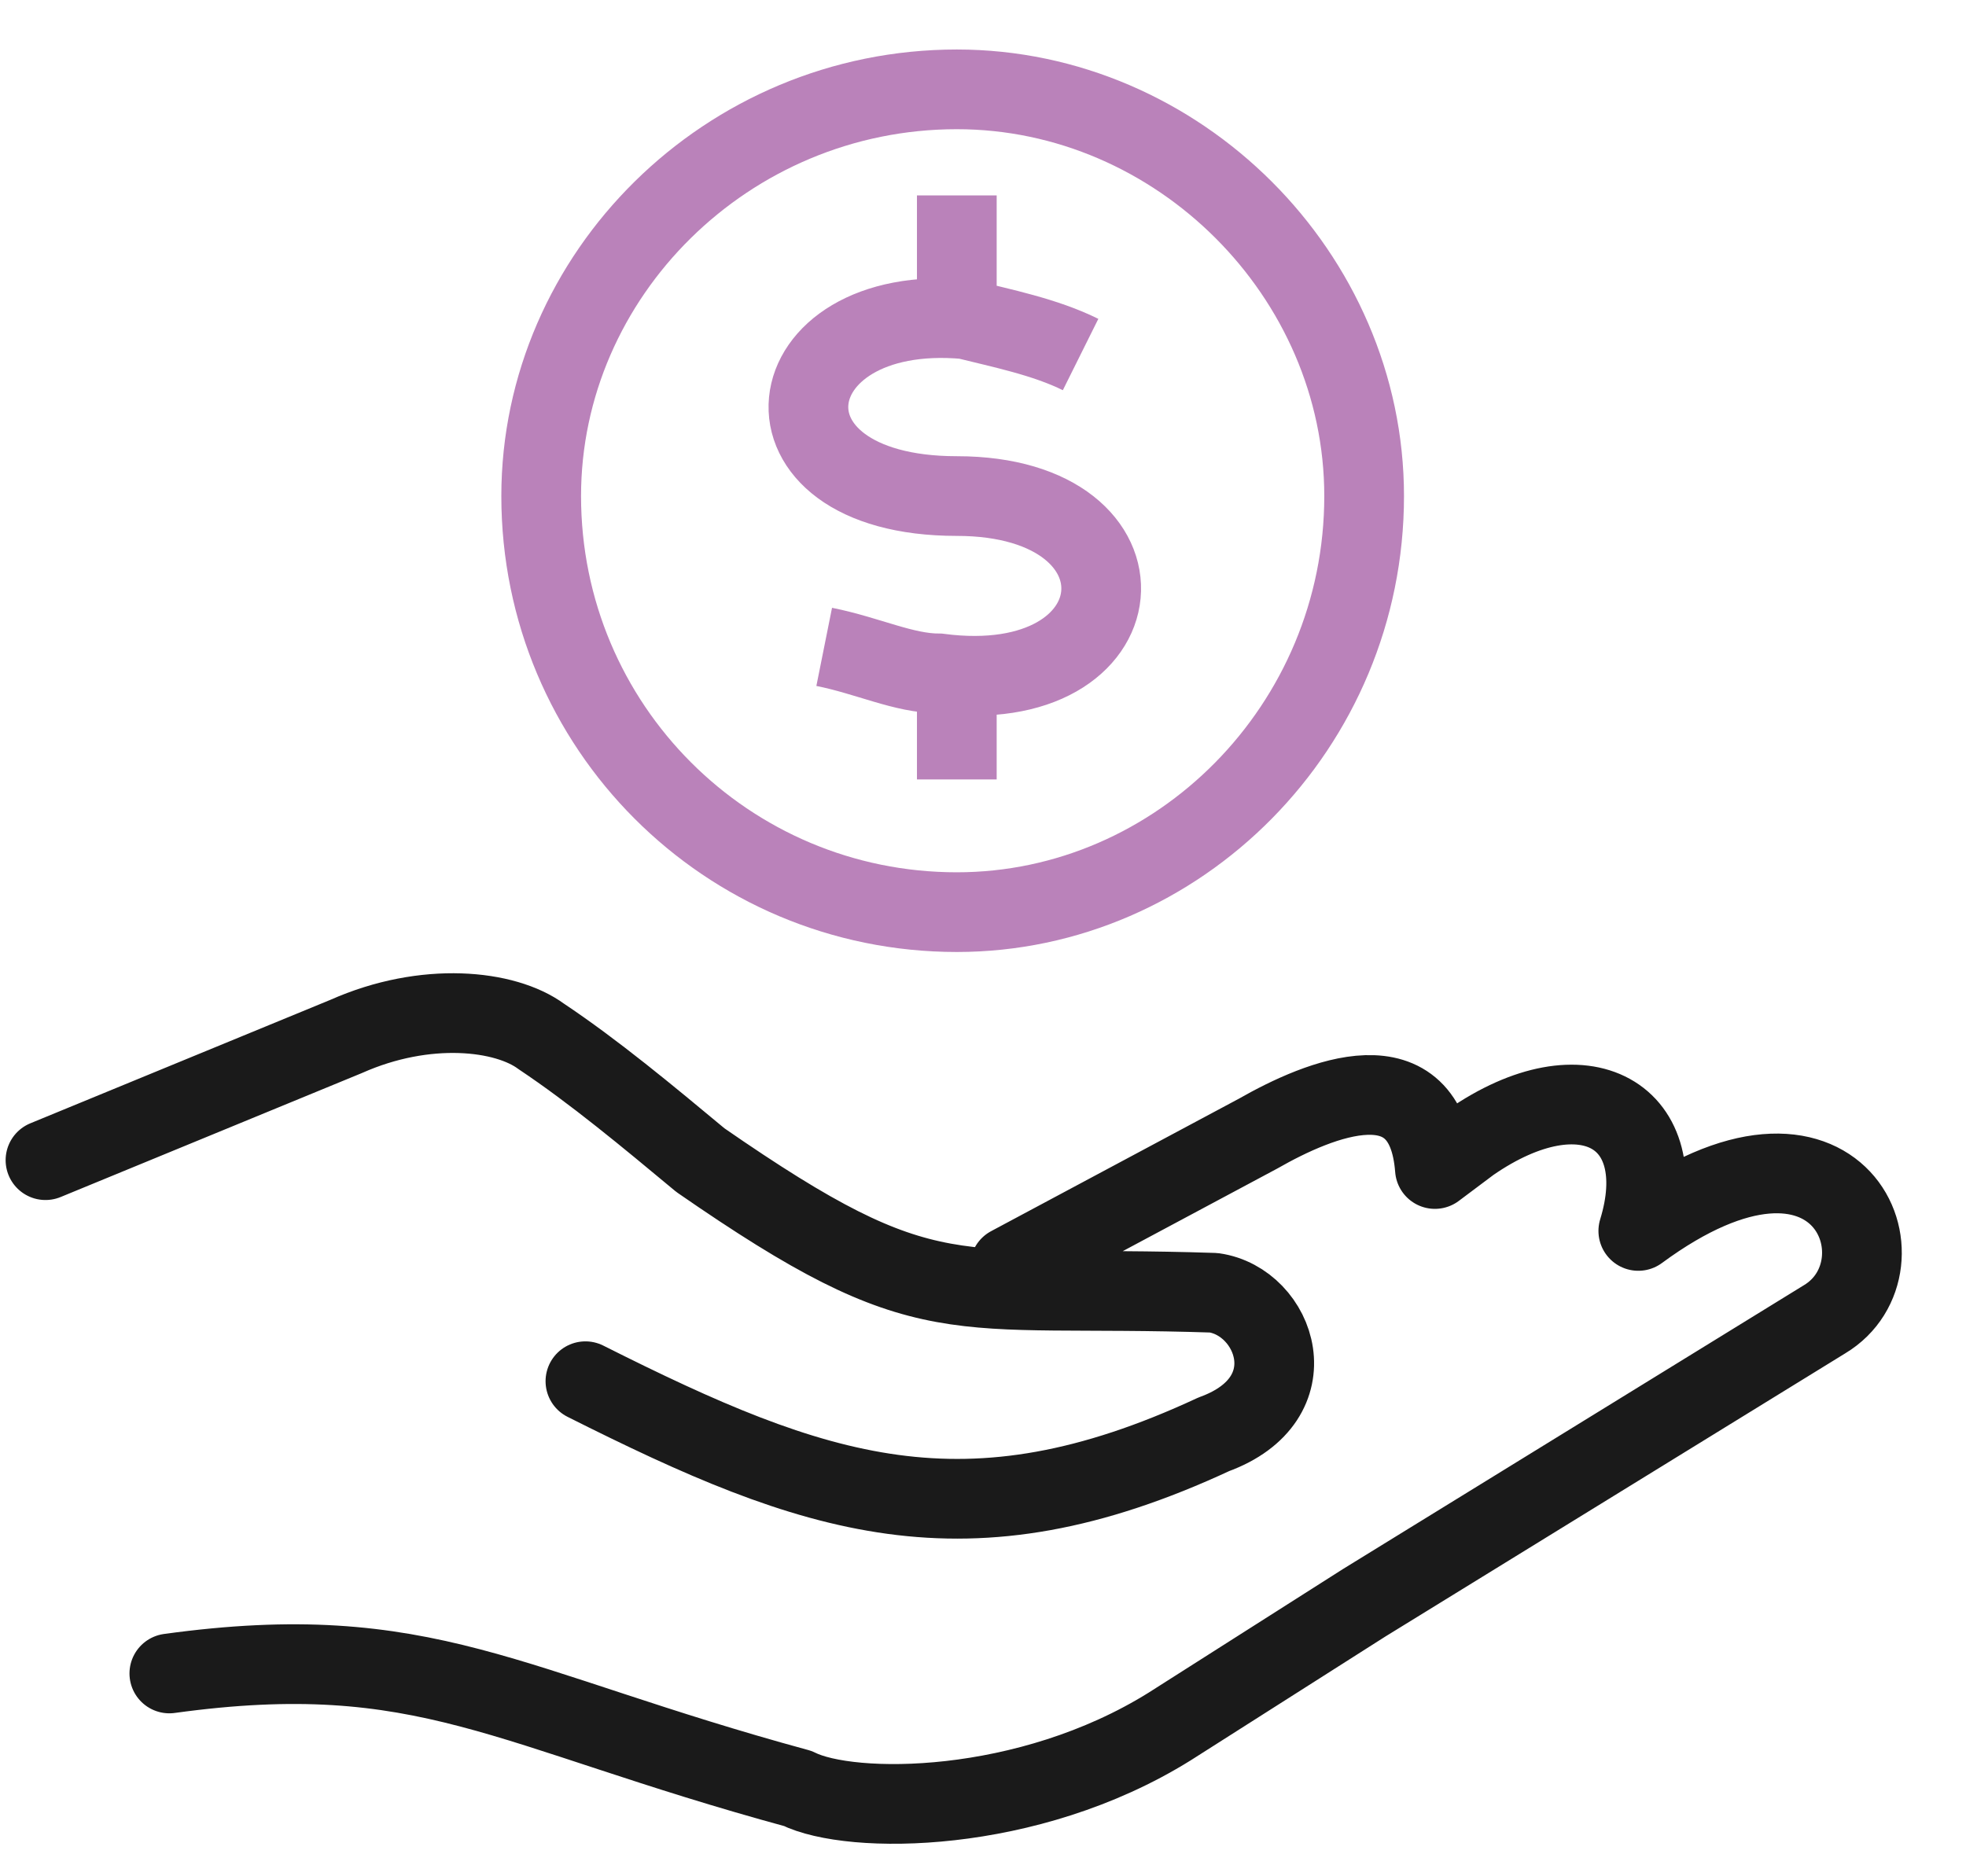 <svg width="22" height="21" viewBox="0 0 22 21" fill="none" xmlns="http://www.w3.org/2000/svg">
<path d="M11.301 14.173L14.078 12.688C14.77 12.293 15.958 11.798 16.057 13.084L16.453 12.787C17.739 11.897 18.728 12.491 18.333 13.777C20.615 12.095 21.406 14.173 20.417 14.766L15.265 17.939L13.088 19.324C11.499 20.314 9.52 20.314 8.926 20.017C5.655 19.126 4.764 18.335 1.895 18.73M0.509 12.985L3.874 11.6C4.764 11.204 5.655 11.303 6.057 11.6C6.65 11.996 7.244 12.491 7.838 12.985C10.411 14.766 10.608 14.37 13.583 14.469C14.276 14.568 14.671 15.657 13.583 16.053C10.806 17.345 9.124 16.752 6.551 15.459" stroke="#1A1A1A" stroke-width="0.892" stroke-linecap="round" stroke-linejoin="round"/>
<path d="M12.092 3.968C11.696 3.771 11.202 3.672 10.806 3.573C8.629 3.375 8.332 5.552 10.707 5.552C12.989 5.552 12.791 7.834 10.509 7.537C10.113 7.537 9.717 7.339 9.223 7.24M10.707 2.187L10.707 3.276L10.707 2.187ZM10.707 7.735L10.707 8.724L10.707 7.735ZM10.707 1C13.187 1 15.265 3.078 15.265 5.552C15.265 8.131 13.187 10.209 10.707 10.209C8.134 10.209 6.056 8.131 6.056 5.552C6.056 3.078 8.134 1 10.707 1Z" stroke="#BA82BA" stroke-width="0.892" stroke-miterlimit="10"/>
</svg>
